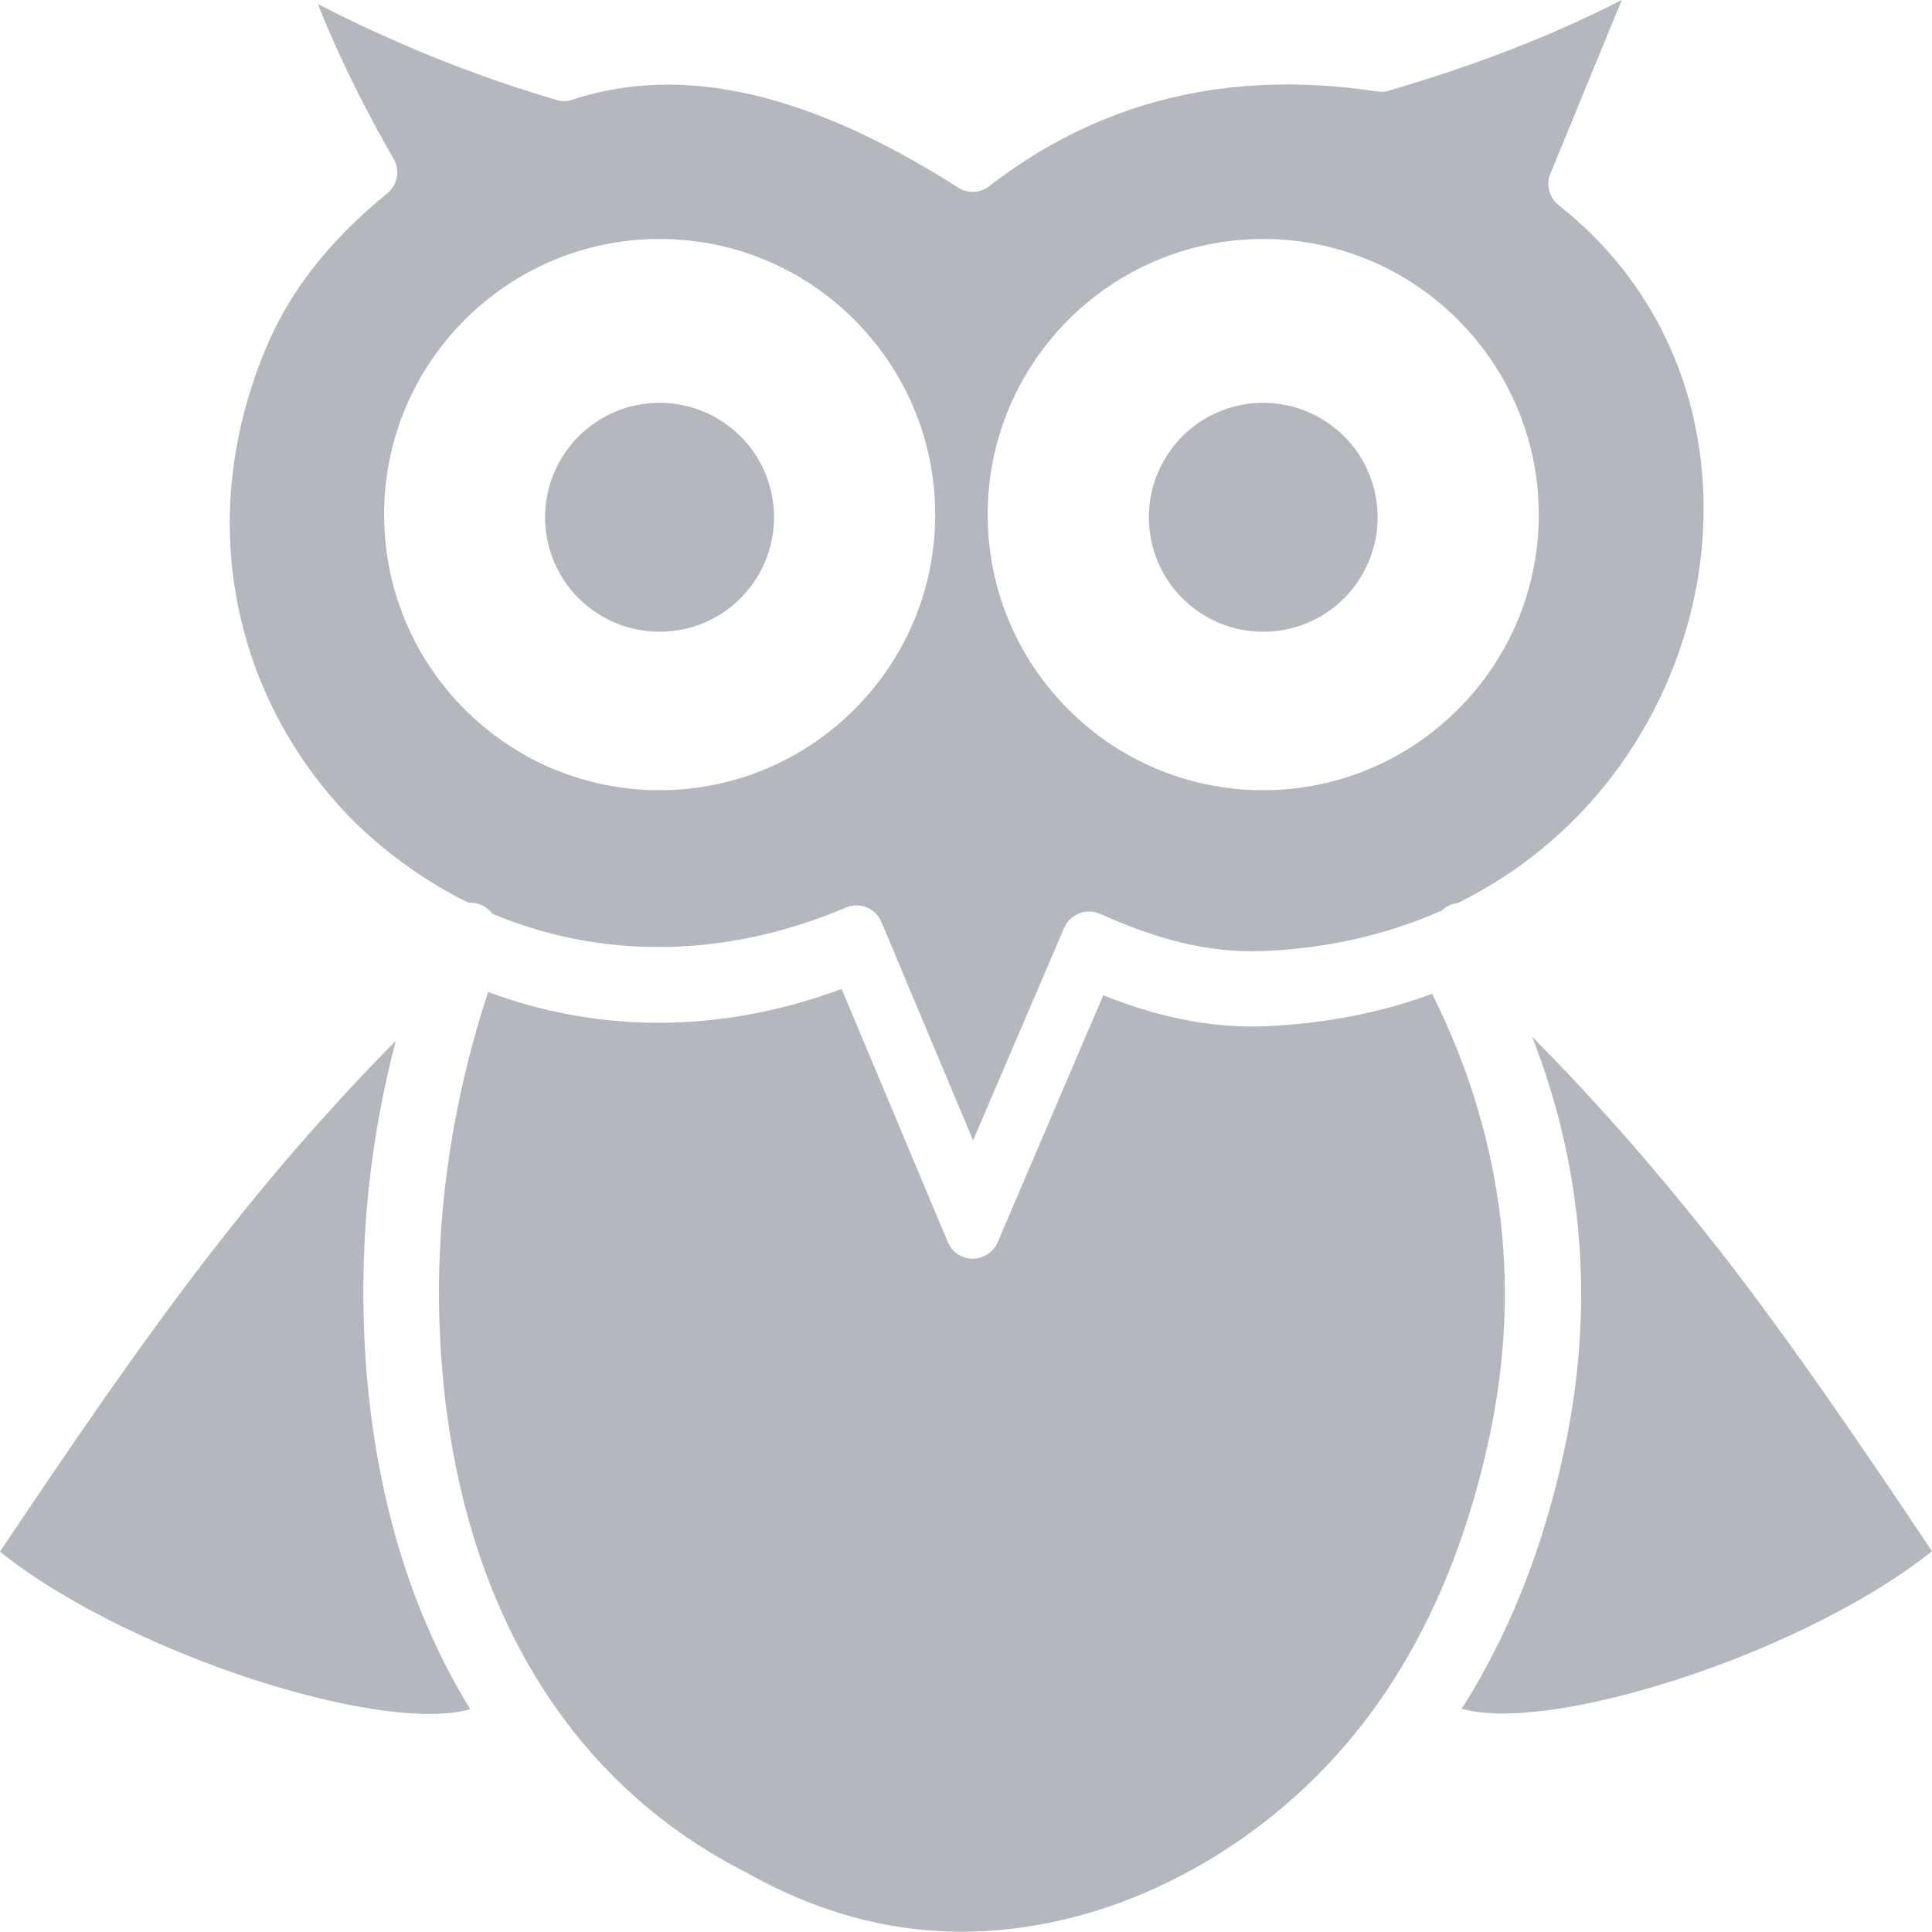 <?xml version="1.0" encoding="utf-8"?><svg version="1.1" id="Layer_1" xmlns="http://www.w3.org/2000/svg" xmlns:xlink="http://www.w3.org/1999/xlink" x="0px" y="0px" viewBox="0 0 122.88 122.87" style="enable-background:new 0 0 122.88 122.87" xml:space="preserve"><g><path fill="#b4b7bd" d="M29.8,57.42c0.51-0.04,1.02,0.15,1.39,0.55c0.04,0.04,0.08,0.1,0.12,0.14c0.1,0.04,0.18,0.07,0.28,0.12 c6.46,2.63,14.18,2.86,22.08-0.45c0.04-0.02,0.08-0.04,0.13-0.06c0.88-0.37,1.89,0.04,2.26,0.92l5.83,13.89l5.79-13.51l0,0 l0.02-0.04c0.39-0.87,1.43-1.24,2.29-0.85c1.67,0.75,3.37,1.39,5.11,1.81c1.71,0.42,3.46,0.62,5.24,0.55 c4.22-0.17,8.02-1.1,11.37-2.58c0.29-0.28,0.65-0.44,1.02-0.48c3.85-1.9,7.05-4.57,9.53-7.71c2.1-2.66,3.68-5.66,4.71-8.8 s1.5-6.43,1.36-9.69c-0.28-6.79-3.19-13.42-9.14-18.14c-0.63-0.46-0.89-1.3-0.58-2.05L103.15,0c-1.54,0.79-3.14,1.53-4.76,2.22 c-3.17,1.34-6.47,2.5-9.91,3.5c-0.27,0.11-0.56,0.14-0.87,0.1c-4.88-0.74-9.29-0.54-13.28,0.44c-4.25,1.04-8.04,2.97-11.41,5.58 l0,0c-0.56,0.44-1.35,0.49-1.98,0.09c-4.61-2.94-8.98-4.95-13.11-5.91c-4.02-0.93-7.83-0.86-11.43,0.32l0,0 c-0.32,0.11-0.67,0.12-1.02,0.01c-3.46-1.01-6.84-2.26-9.98-3.63c-1.82-0.79-3.55-1.62-5.18-2.46c0.32,0.82,0.67,1.63,1.03,2.45 c1.12,2.52,2.41,5,3.73,7.3c0.49,0.73,0.34,1.73-0.36,2.3c-1.88,1.52-3.48,3.14-4.78,4.83c-1.3,1.68-2.31,3.46-3.06,5.33 c-3.04,7.48-2.71,14.91-0.07,21.16c1.39,3.3,3.43,6.27,5.96,8.77C24.75,54.4,27.16,56.12,29.8,57.42L29.8,57.42L29.8,57.42z M41.95,25.62c2.01,0,3.83,0.82,5.15,2.13c1.32,1.32,2.13,3.14,2.13,5.15c0,2.01-0.82,3.83-2.13,5.15 c-1.32,1.32-3.14,2.13-5.15,2.13c-2.01,0-3.83-0.82-5.15-2.13c-1.32-1.32-2.13-3.14-2.13-5.15c0-2.01,0.82-3.83,2.13-5.15 C38.12,26.44,39.94,25.62,41.95,25.62L41.95,25.62L41.95,25.62z M80.34,25.62c2.01,0,3.83,0.82,5.15,2.13 c1.32,1.32,2.13,3.14,2.13,5.15c0,2.01-0.82,3.83-2.13,5.15c-1.32,1.32-3.14,2.13-5.15,2.13s-3.83-0.82-5.14-2.13 c-1.32-1.32-2.13-3.14-2.13-5.15c0-2.01,0.82-3.83,2.13-5.15C76.51,26.44,78.33,25.62,80.34,25.62L80.34,25.62L80.34,25.62z M80.34,15.2c4.84,0,9.22,1.96,12.39,5.14c3.17,3.17,5.14,7.55,5.14,12.39c0,4.84-1.96,9.22-5.14,12.39 c-3.17,3.17-7.55,5.14-12.39,5.14c-4.84,0-9.22-1.96-12.39-5.14c-3.17-3.17-5.13-7.55-5.13-12.39c0-4.84,1.96-9.22,5.13-12.39 C71.12,17.17,75.5,15.2,80.34,15.2L80.34,15.2L80.34,15.2z M41.95,15.2c4.84,0,9.22,1.96,12.39,5.14 c3.17,3.17,5.14,7.55,5.14,12.39c0,4.84-1.96,9.22-5.14,12.39c-3.17,3.17-7.55,5.14-12.39,5.14c-4.84,0-9.22-1.96-12.39-5.14 c-3.17-3.17-5.13-7.55-5.13-12.39c0-4.84,1.96-9.22,5.13-12.39C32.73,17.17,37.11,15.2,41.95,15.2L41.95,15.2L41.95,15.2z M97.45,65.94c1.31,3.36,2.19,6.73,2.67,10.12l0.01,0.06c0.77,5.43,0.51,10.89-0.69,16.35c-1.21,5.54-3.16,10.78-6.01,15.47 c-0.15,0.25-0.31,0.5-0.47,0.74c2.63,0.75,7.35,0.06,12.46-1.47c6.41-1.91,13.24-5.16,17.46-8.55 c-4.59-6.85-8.76-12.99-13.29-18.85C105.9,75.09,102,70.53,97.45,65.94L97.45,65.94L97.45,65.94z M31.05,63.09 c-0.95,2.87-1.67,5.75-2.19,8.64c-0.61,3.42-0.93,6.84-0.94,10.24c-0.02,8.11,1.53,16.1,5.11,22.86c0.62,1.17,1.31,2.31,2.05,3.4 c0.06,0.07,0.12,0.16,0.17,0.24c3,4.32,7.01,7.97,12.16,10.6l0,0c0.02,0.01,0.04,0.02,0.06,0.03c2.19,1.23,4.39,2.16,6.61,2.78 c2.22,0.63,4.47,0.95,6.72,0.98c3.3,0.04,6.55-0.52,9.66-1.57c3.26-1.11,6.37-2.75,9.19-4.82c3.94-2.89,7.04-6.39,9.43-10.34 c2.64-4.34,4.43-9.22,5.58-14.41c1.12-5.08,1.36-10.13,0.65-15.15l-0.01-0.05c-0.64-4.47-2.02-8.91-4.21-13.31 c-3.21,1.18-6.76,1.9-10.62,2.06c-2.13,0.09-4.19-0.16-6.19-0.64c-1.4-0.34-2.76-0.79-4.11-1.33L63.46,79 c-0.37,0.88-1.39,1.29-2.26,0.92c-0.44-0.18-0.74-0.52-0.92-0.93l0,0L53.53,62.9C45.54,65.87,37.74,65.6,31.05,63.09L31.05,63.09 L31.05,63.09z M25.17,66.2c-4.44,4.5-8.27,8.97-11.88,13.64C8.77,85.7,4.59,91.84,0,98.69c4.21,3.39,11.04,6.63,17.46,8.55 c5.1,1.52,9.81,2.22,12.45,1.47c-0.46-0.73-0.88-1.49-1.29-2.25c-3.85-7.28-5.53-15.82-5.51-24.46c0.01-3.65,0.33-7.26,0.97-10.83 C24.38,69.49,24.74,67.85,25.17,66.2L25.17,66.2L25.17,66.2z"/></g></svg>

